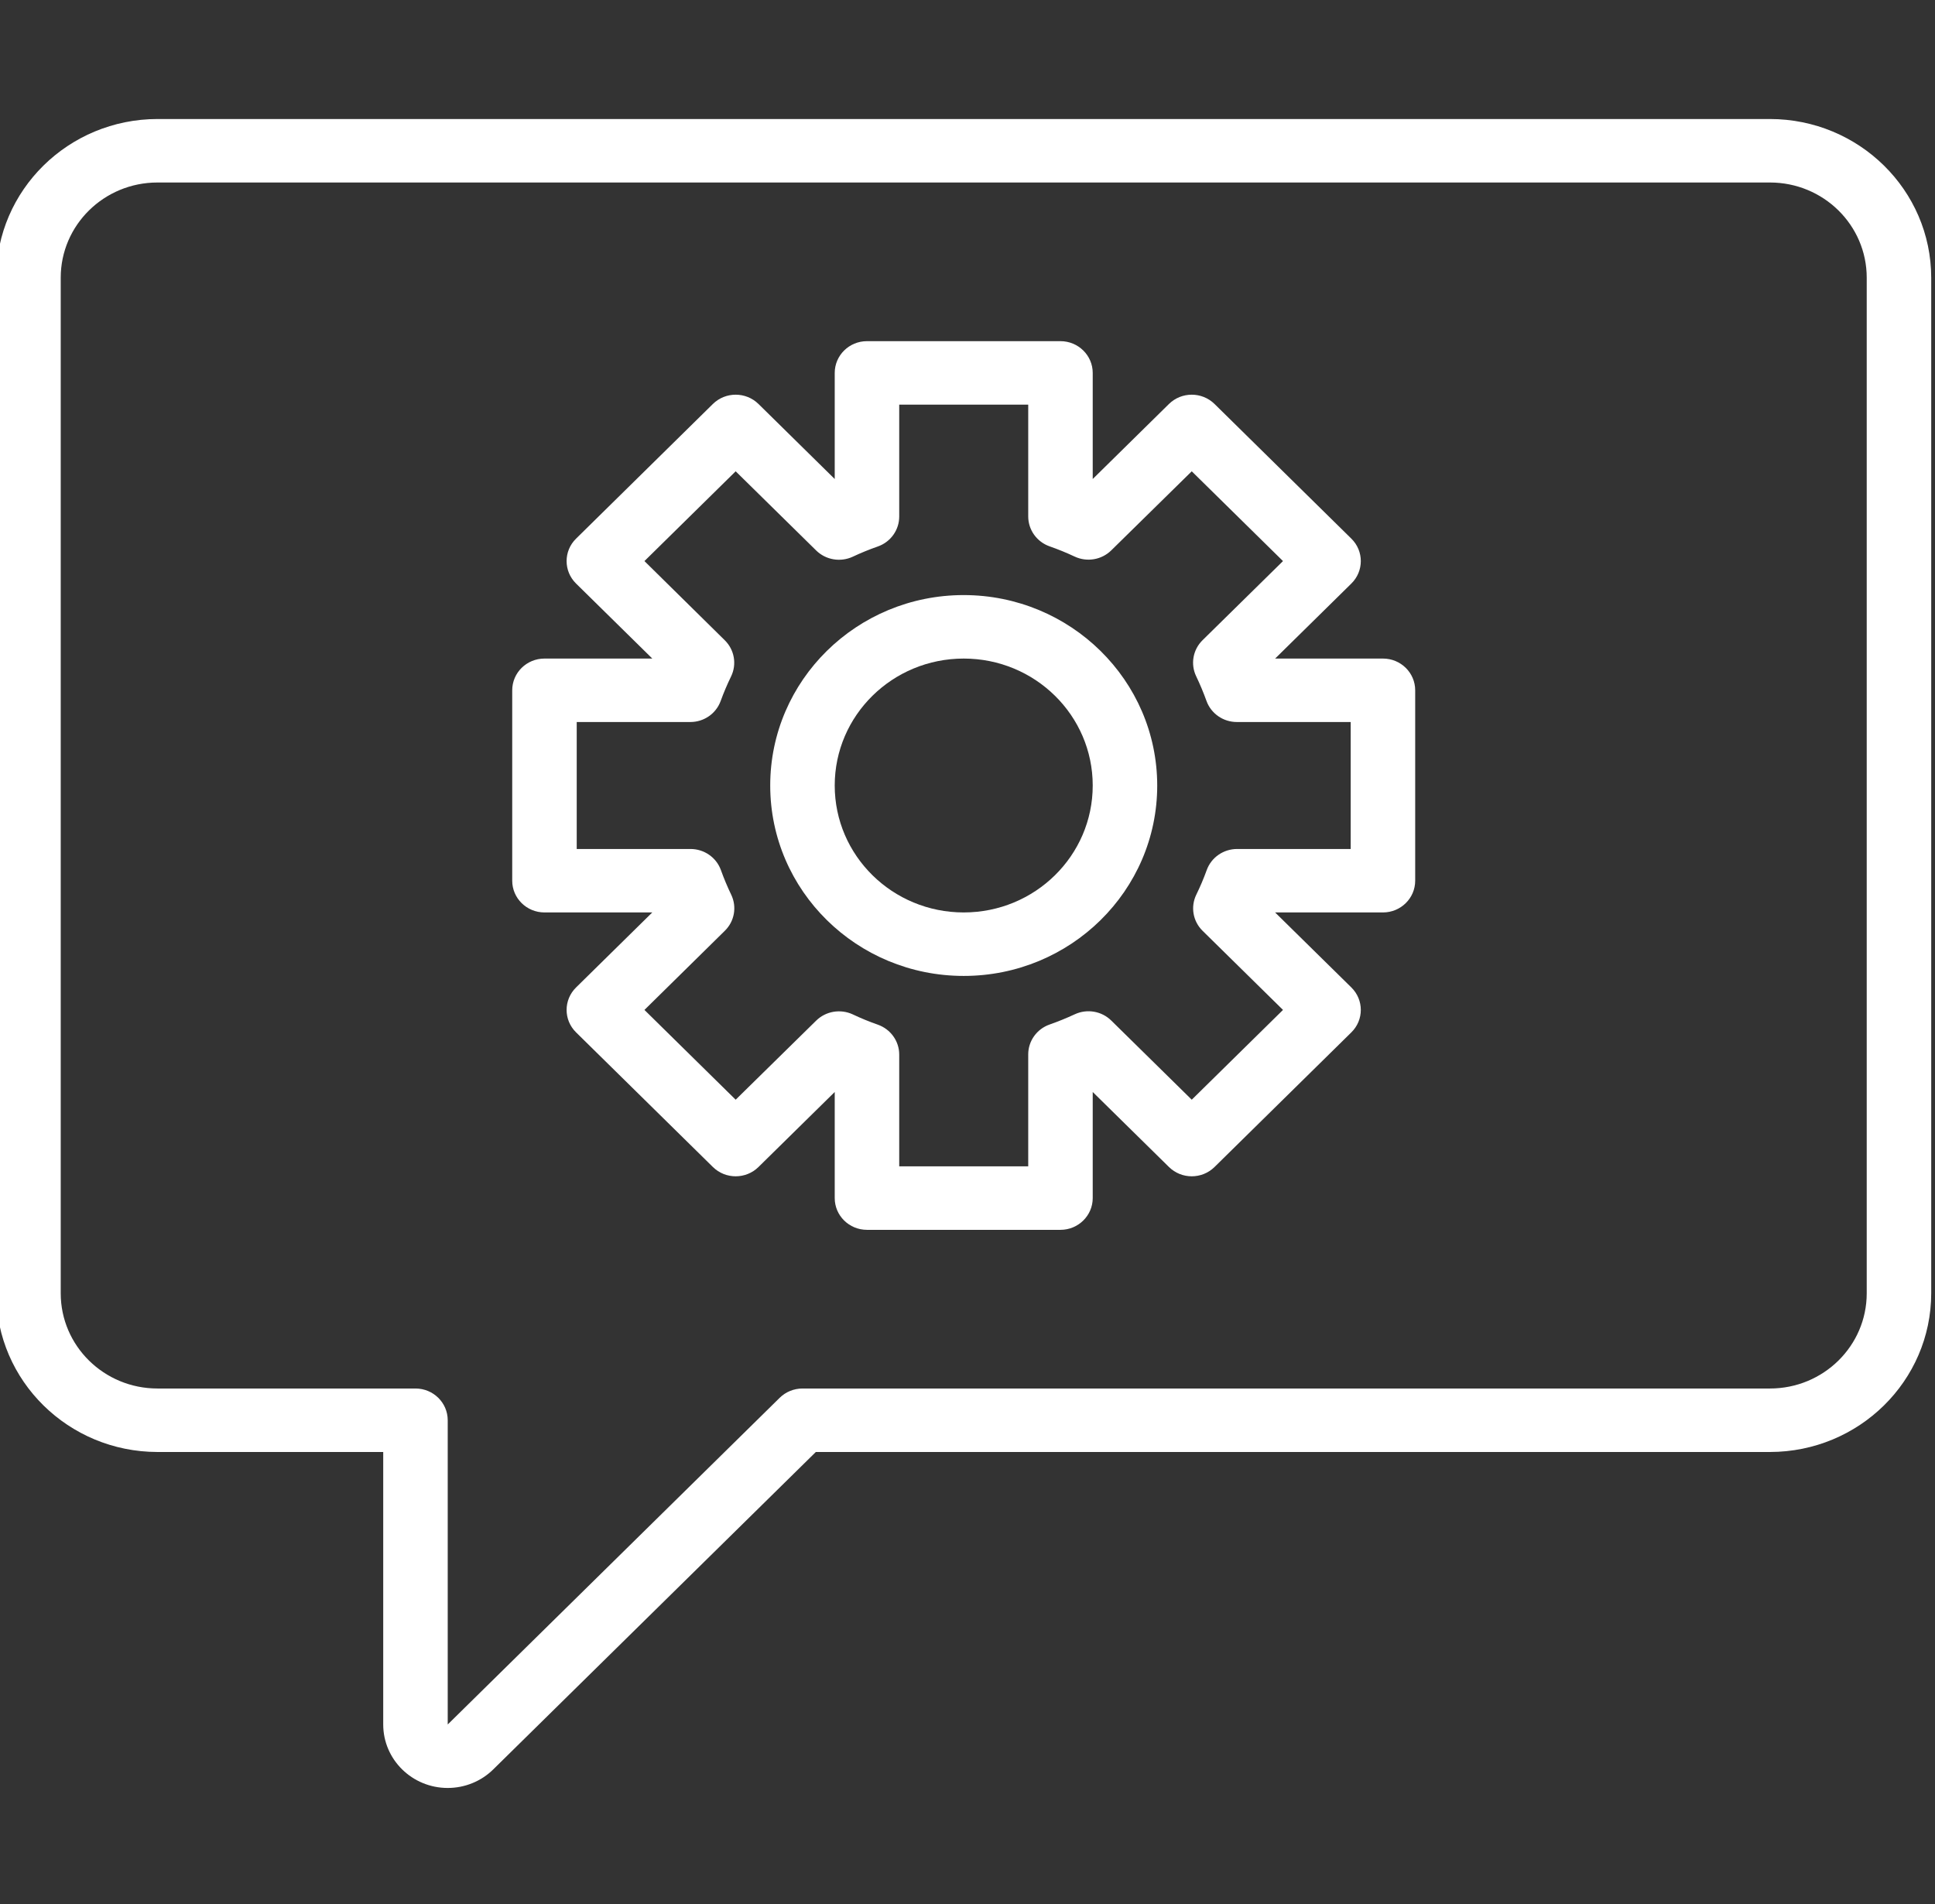 <svg width="63" height="62" viewBox="0 0 63 62" fill="none" xmlns="http://www.w3.org/2000/svg">
<rect x="0" y="0" width="63" height="62" fill="#333333" stroke="none"/>
<g clip-path="url(#clip0_1161_123)">
<path d="M57.627 3.875H5.127C2.229 3.878 -0.12 6.189 -0.123 9.042V42.108C-0.12 44.96 2.229 47.272 5.127 47.275H12.477V56.147C12.477 57.289 13.418 58.214 14.577 58.214C15.134 58.214 15.668 57.996 16.061 57.608L26.562 47.275H57.627C60.525 47.272 62.874 44.96 62.877 42.108V9.042C62.874 6.189 60.525 3.878 57.627 3.875ZM60.777 42.108C60.777 43.82 59.367 45.208 57.627 45.208H26.127C25.849 45.209 25.581 45.317 25.385 45.511L14.577 56.147V46.242C14.577 45.671 14.107 45.208 13.527 45.208H5.127C3.387 45.208 1.977 43.82 1.977 42.108V9.042C1.977 7.329 3.387 5.942 5.127 5.942H57.627C59.367 5.942 60.777 7.329 60.777 9.042V42.108Z" fill="white"/>
<path d="M31.377 19.375C27.898 19.375 25.077 22.151 25.077 25.575C25.077 28.999 27.898 31.775 31.377 31.775C34.856 31.775 37.677 28.999 37.677 25.575C37.674 22.152 34.855 19.378 31.377 19.375ZM31.377 29.708C29.057 29.708 27.177 27.858 27.177 25.575C27.177 23.292 29.057 21.442 31.377 21.442C33.697 21.442 35.577 23.292 35.577 25.575C35.577 27.858 33.697 29.708 31.377 29.708Z" fill="white"/>
<path d="M45.027 21.442H41.516L43.998 18.999C44.408 18.595 44.408 17.941 43.998 17.538L39.543 13.153C39.133 12.75 38.469 12.75 38.059 13.153L35.577 15.596V12.142C35.577 11.571 35.106 11.108 34.527 11.108H28.226C27.647 11.108 27.177 11.571 27.177 12.142V15.596L24.695 13.153C24.285 12.75 23.62 12.75 23.21 13.153L18.755 17.538C18.345 17.941 18.345 18.595 18.755 18.999L21.238 21.442H17.727C17.147 21.442 16.677 21.904 16.677 22.475V28.675C16.677 29.245 17.147 29.708 17.727 29.708H21.237L18.755 32.151C18.345 32.555 18.345 33.209 18.755 33.612L23.21 37.996C23.62 38.4 24.285 38.4 24.695 37.996L27.177 35.554V39.008C27.177 39.579 27.647 40.042 28.227 40.042H34.527C35.106 40.042 35.577 39.579 35.577 39.008V35.554L38.059 37.996C38.469 38.4 39.133 38.4 39.543 37.996L43.998 33.612C44.408 33.209 44.408 32.555 43.998 32.151L41.515 29.708H45.027C45.606 29.708 46.076 29.245 46.076 28.675V22.475C46.076 21.904 45.606 21.442 45.027 21.442ZM43.976 27.642H40.278C39.835 27.642 39.438 27.916 39.289 28.328C39.19 28.601 39.077 28.869 38.949 29.13C38.757 29.525 38.839 29.997 39.154 30.306L41.772 32.882L38.801 35.805L36.184 33.231C35.871 32.92 35.392 32.837 34.99 33.025C34.724 33.148 34.453 33.259 34.176 33.356C33.757 33.502 33.477 33.892 33.477 34.33V37.975H29.277V34.336C29.277 33.898 28.997 33.508 28.578 33.361C28.301 33.264 28.029 33.153 27.764 33.027C27.361 32.84 26.882 32.923 26.569 33.234L23.952 35.805L20.982 32.882L23.597 30.307C23.913 29.999 23.998 29.528 23.807 29.131C23.682 28.871 23.57 28.603 23.472 28.331C23.323 27.916 22.924 27.64 22.477 27.642H18.777V23.508H22.475C22.919 23.509 23.315 23.234 23.464 22.822C23.563 22.549 23.677 22.282 23.804 22.021C23.995 21.624 23.911 21.152 23.594 20.843L20.982 18.268L23.952 15.345L26.569 17.919C26.882 18.23 27.361 18.313 27.764 18.126C28.029 18.001 28.3 17.891 28.577 17.794C28.998 17.648 29.278 17.255 29.277 16.816V13.175H33.477V16.814C33.477 17.252 33.756 17.642 34.175 17.789C34.452 17.886 34.724 17.997 34.99 18.122C35.392 18.31 35.871 18.227 36.184 17.916L38.801 15.345L41.772 18.268L39.155 20.842C38.839 21.151 38.755 21.622 38.945 22.018C39.07 22.279 39.182 22.547 39.28 22.819C39.428 23.232 39.825 23.509 40.271 23.508H43.976V27.642Z" fill="white"/>
</g>
<defs>
<clipPath id="clip0_1161_123">
<rect width="63" height="62" fill="white"/>
</clipPath>
</defs>
</svg>
